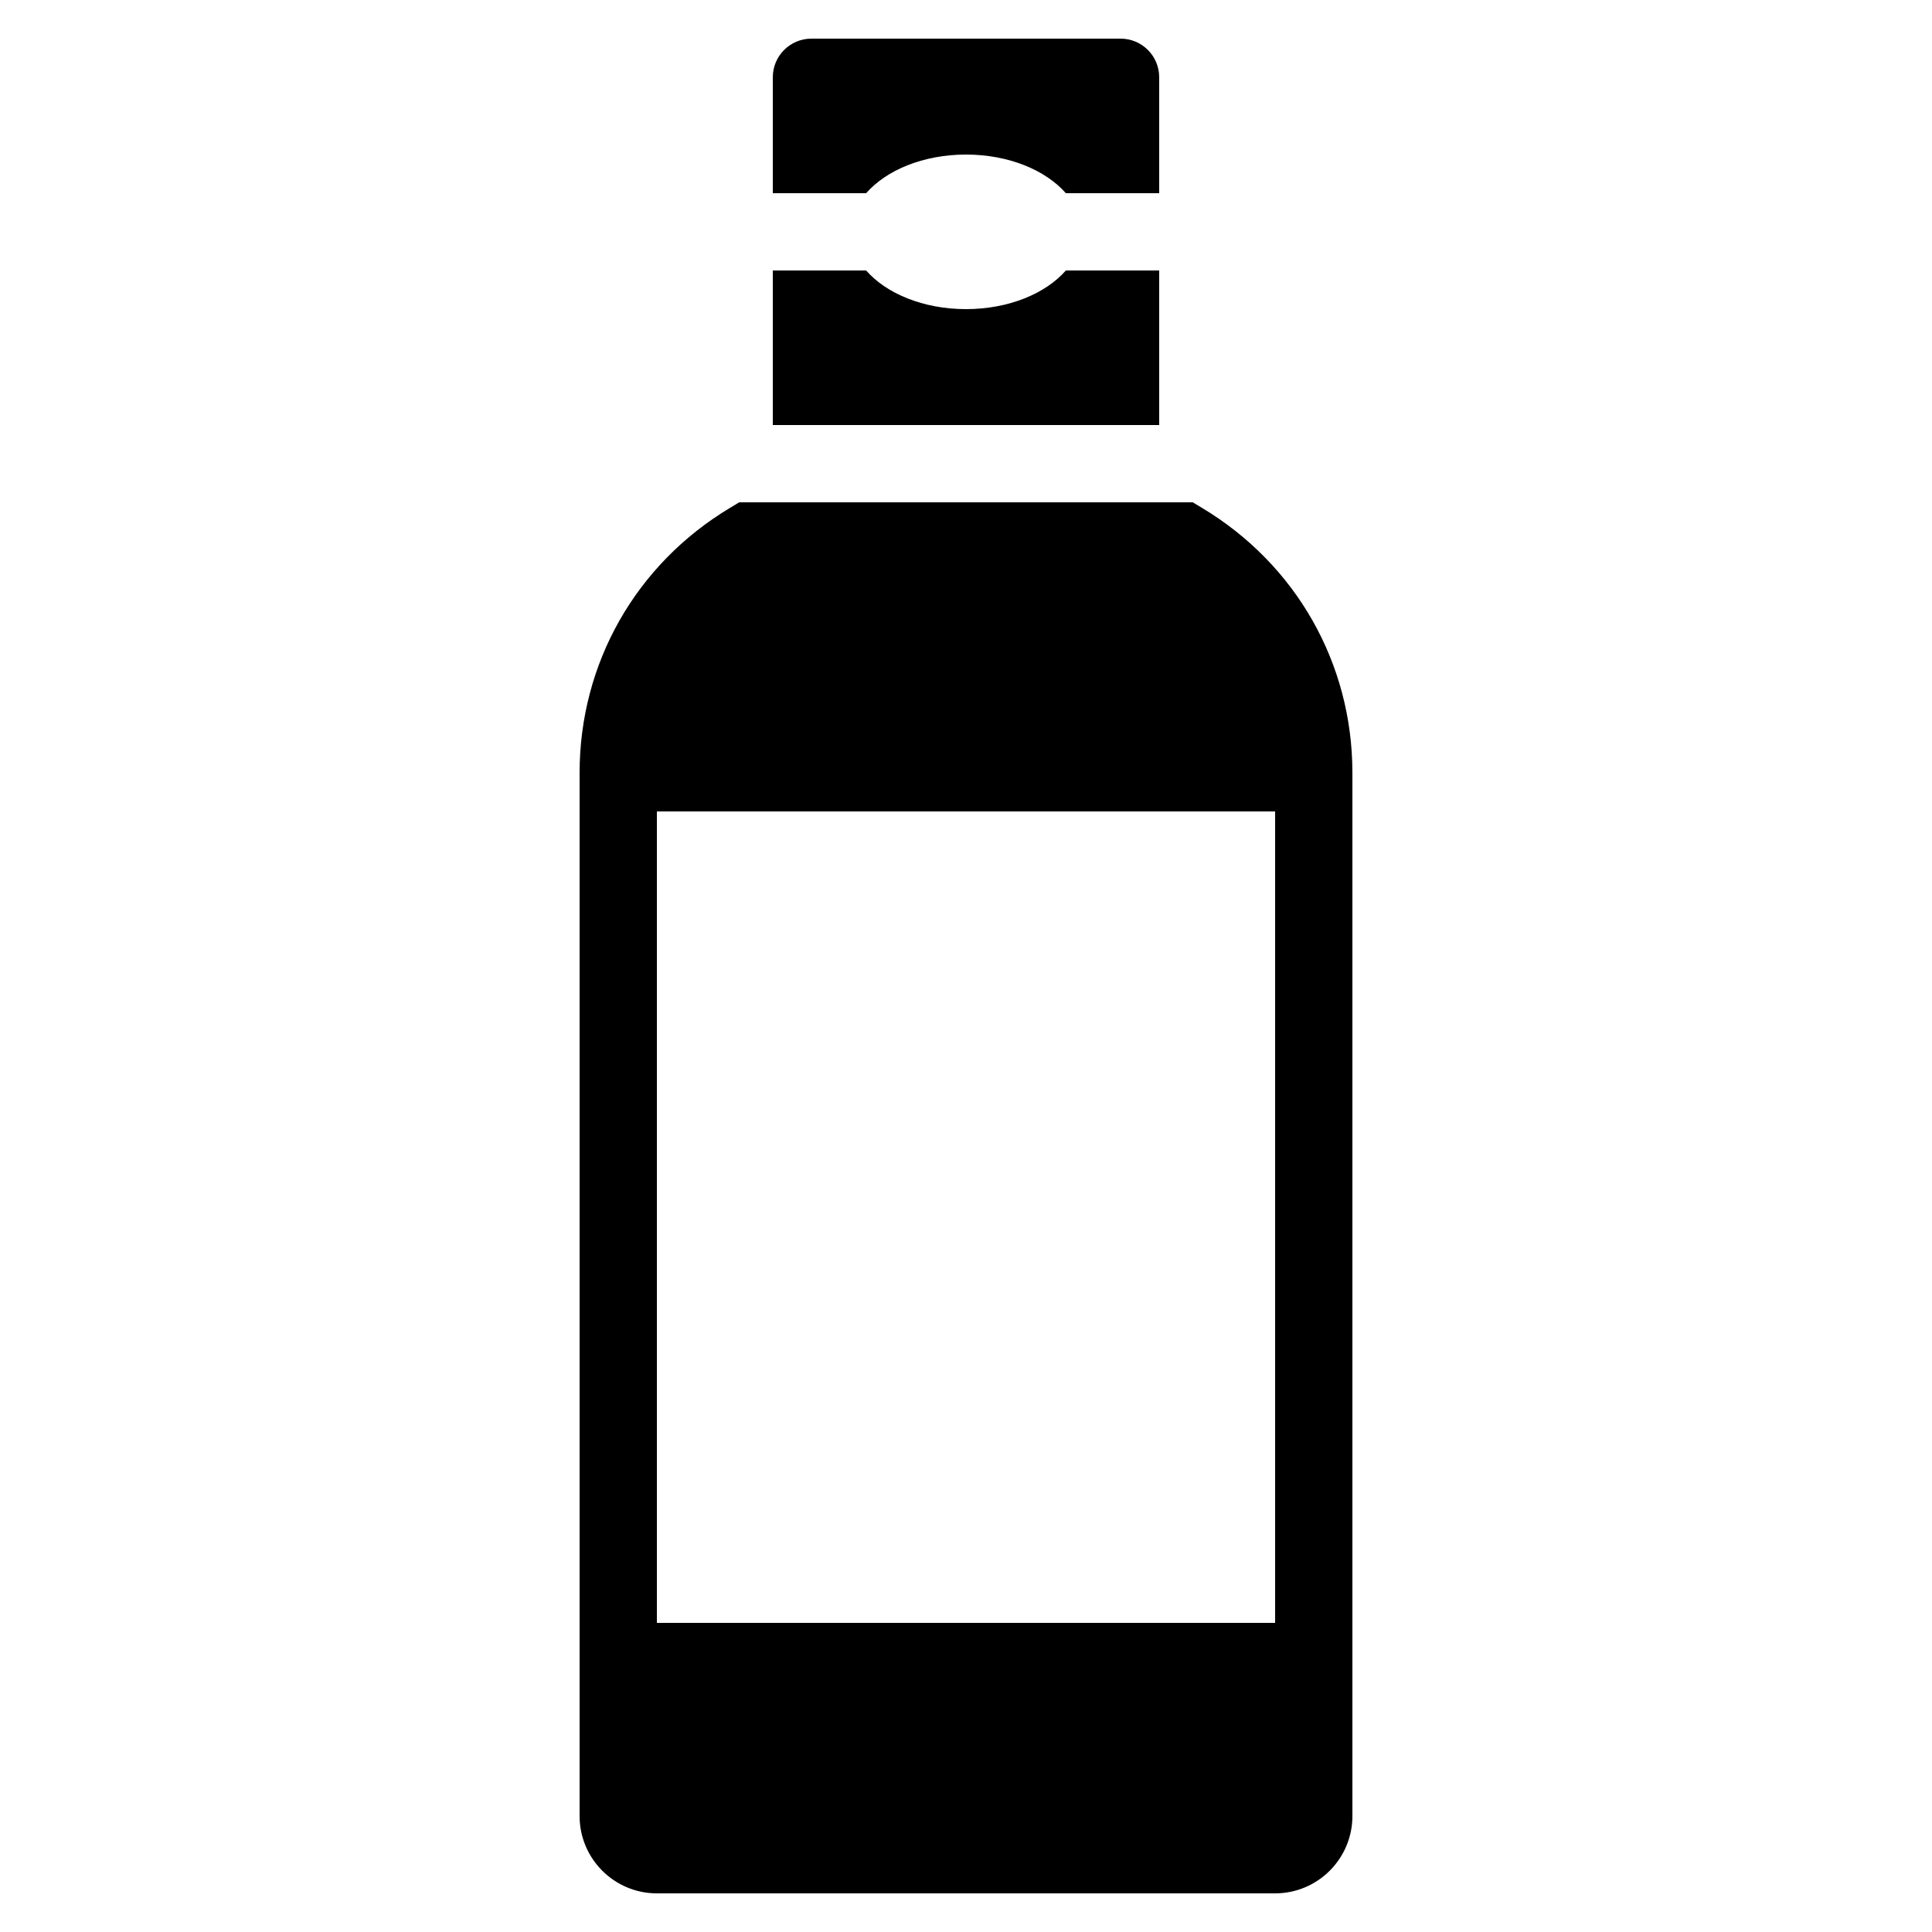 <?xml version="1.0" encoding="iso-8859-1"?><!-- Generator: Adobe Illustrator 22.1.0, SVG Export Plug-In . SVG Version: 6.00 Build 0)  --><svg xmlns="http://www.w3.org/2000/svg" xmlns:xlink="http://www.w3.org/1999/xlink" viewBox="0 0 50 50" width="500px" height="500px"><path d="M29,1h-8c-0.552,0-1,0.447-1,1v3h2.416c0.52-0.595,1.476-1,2.584-1s2.064,0.405,2.584,1H30V2C30,1.447,29.552,1,29,1z"/><path d="M31.106,13.143L30.869,13H19.131l-0.238,0.143C16.456,14.605,15,17.169,15,20v27c0,1.103,0.897,2,2,2h16c1.103,0,2-0.897,2-2V20C35,17.169,33.544,14.605,31.106,13.143z M33,42H17V21h16V42z"/><path d="M30,11V7h-2.416C27.064,7.595,26.108,8,25,8s-2.064-0.405-2.584-1H20v4H30z"/></svg>